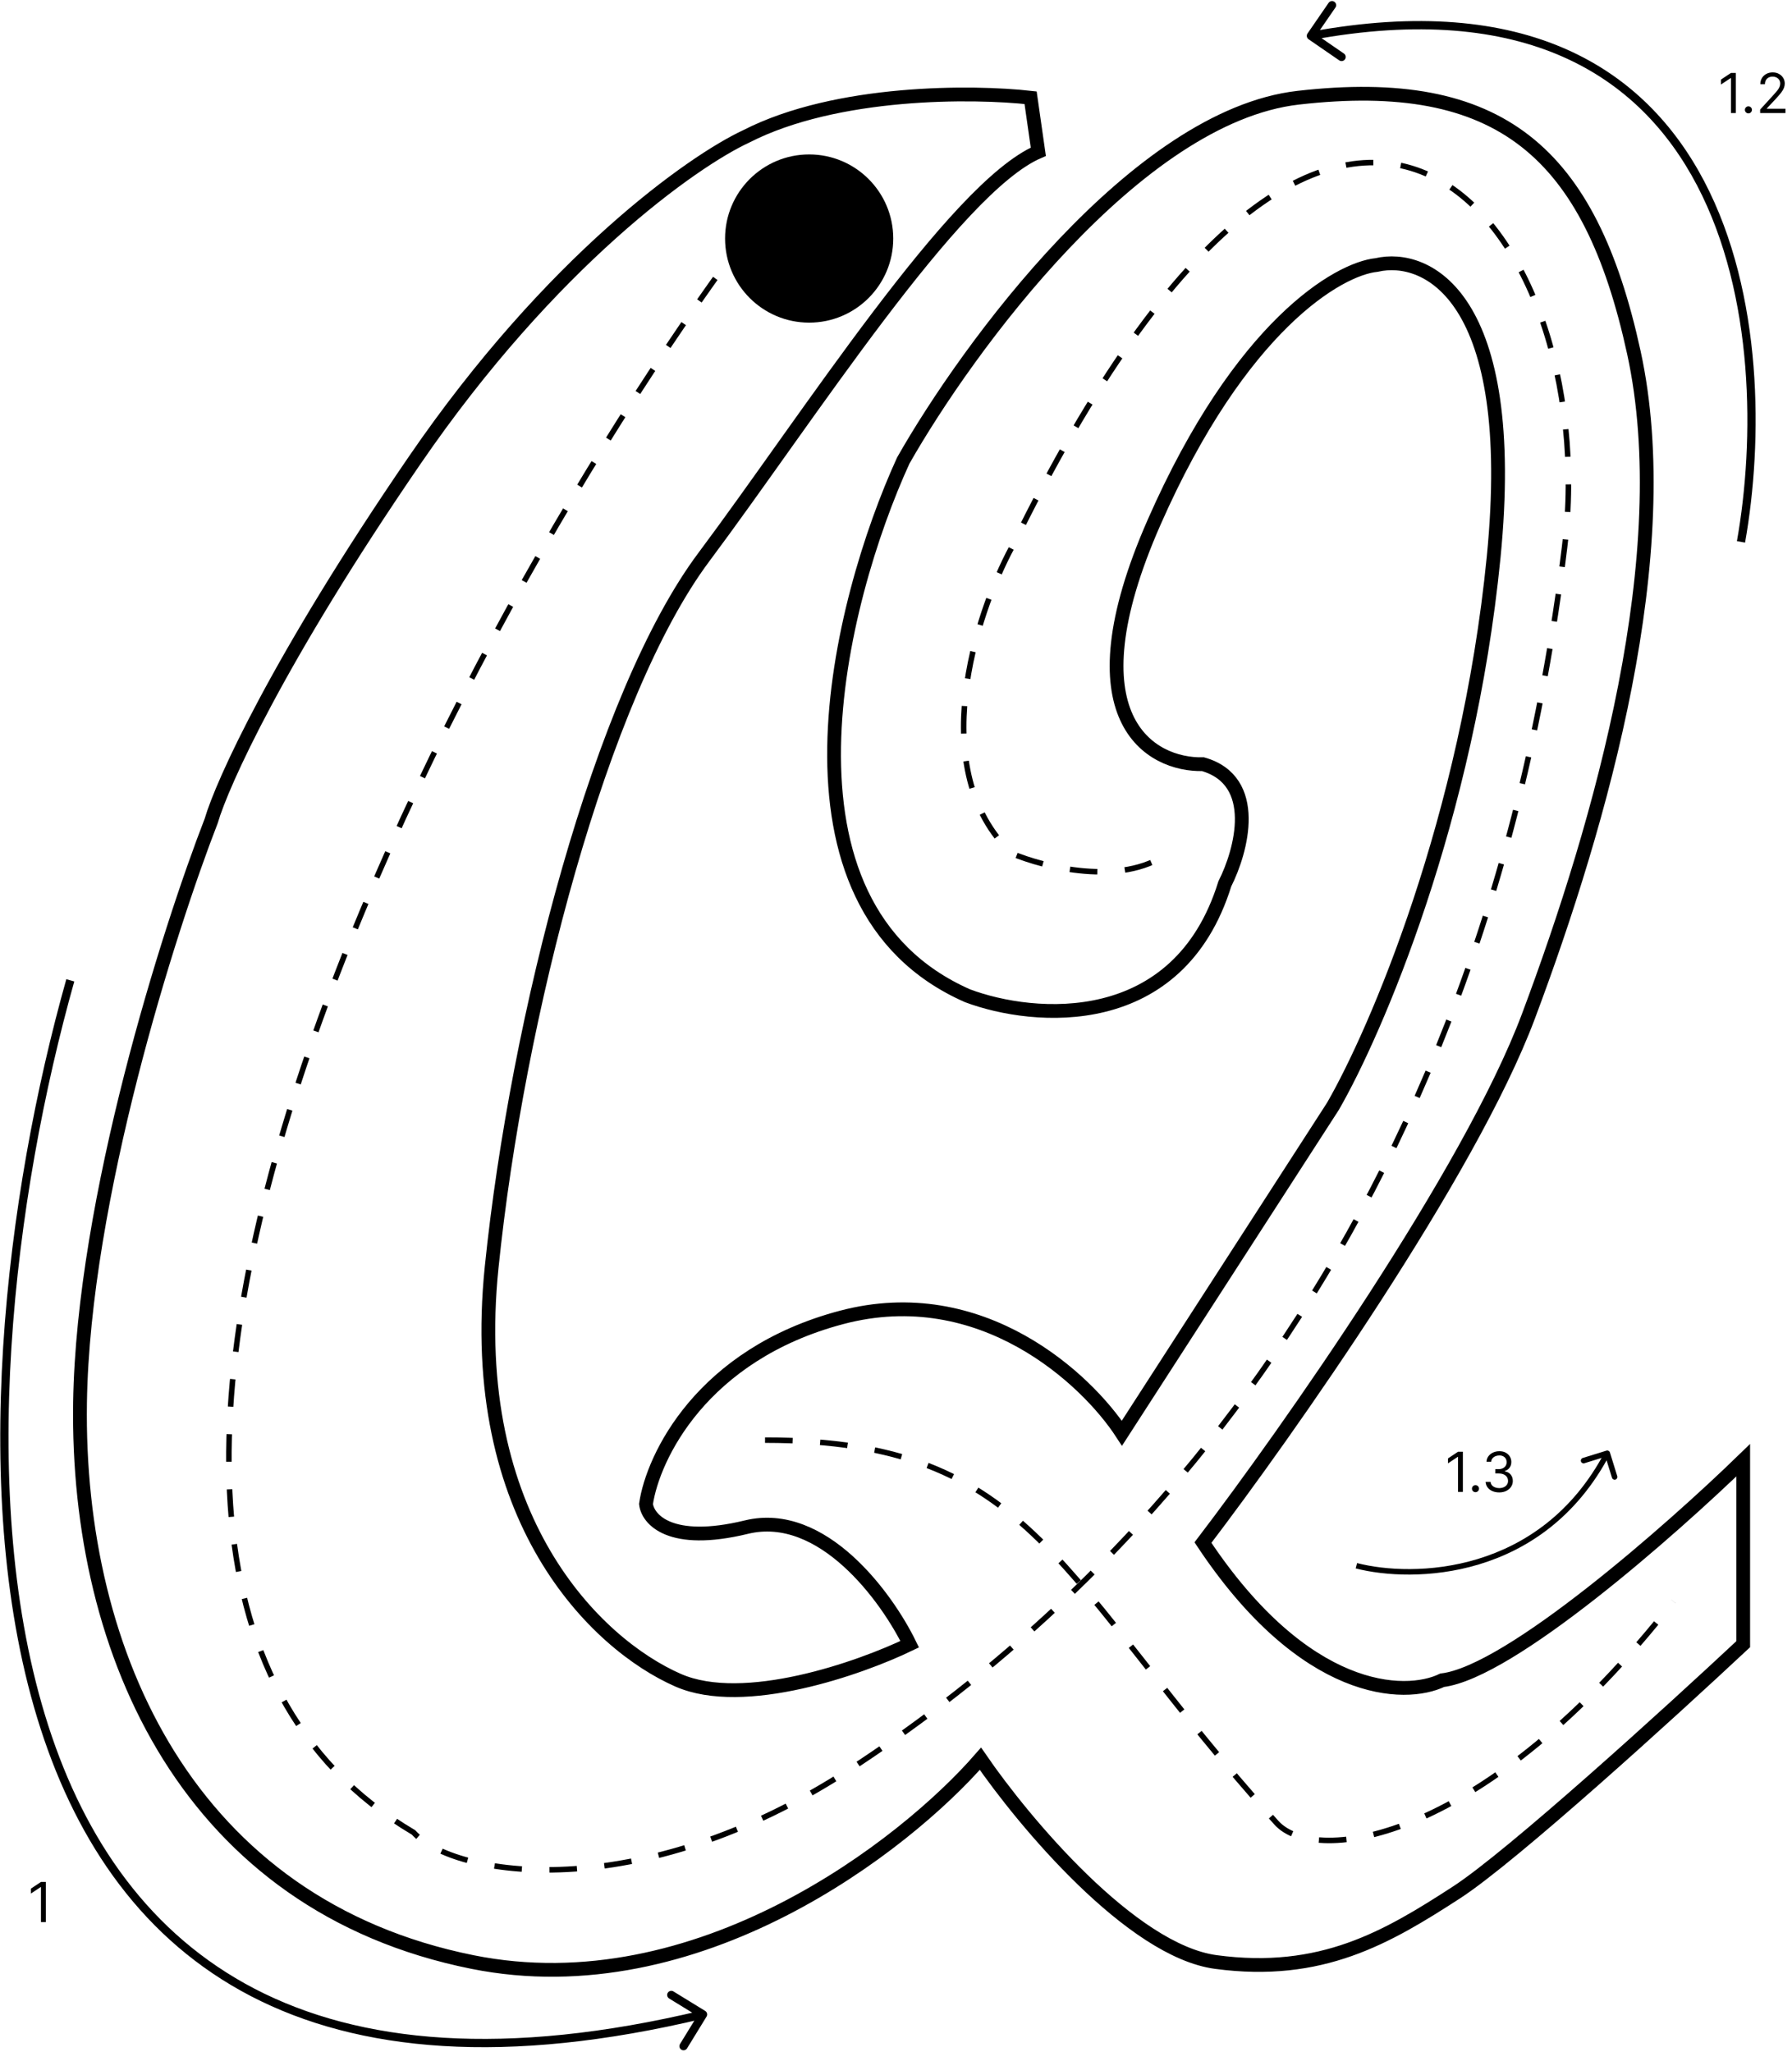 <svg width="650" height="744" viewBox="0 0 650 744" fill="none" xmlns="http://www.w3.org/2000/svg">
<path d="M16.619 682.455V697H14.858V684.301H14.773L11.222 686.659V684.869L14.858 682.455H16.619Z" fill="black"/>
<path d="M629.619 26.454V41H627.858V28.301H627.773L624.222 30.659V28.869L627.858 26.454H629.619ZM634.193 41.114C633.843 41.114 633.542 40.988 633.291 40.737C633.04 40.486 632.915 40.186 632.915 39.835C632.915 39.485 633.04 39.184 633.291 38.933C633.542 38.682 633.843 38.557 634.193 38.557C634.544 38.557 634.844 38.682 635.095 38.933C635.346 39.184 635.472 39.485 635.472 39.835C635.472 40.067 635.412 40.28 635.294 40.474C635.18 40.669 635.027 40.825 634.832 40.943C634.643 41.057 634.43 41.114 634.193 41.114ZM638.451 41V39.722L643.252 34.466C643.816 33.85 644.28 33.315 644.644 32.861C645.009 32.401 645.279 31.971 645.454 31.568C645.634 31.161 645.724 30.735 645.724 30.29C645.724 29.778 645.601 29.336 645.354 28.962C645.113 28.588 644.781 28.299 644.36 28.095C643.939 27.892 643.465 27.79 642.94 27.79C642.381 27.79 641.893 27.906 641.477 28.138C641.065 28.365 640.745 28.685 640.518 29.097C640.295 29.509 640.184 29.991 640.184 30.546H638.508C638.508 29.693 638.704 28.945 639.097 28.301C639.49 27.657 640.025 27.155 640.702 26.796C641.384 26.436 642.149 26.256 642.996 26.256C643.849 26.256 644.604 26.436 645.262 26.796C645.92 27.155 646.436 27.641 646.81 28.251C647.184 28.862 647.371 29.542 647.371 30.29C647.371 30.825 647.274 31.348 647.08 31.859C646.891 32.366 646.559 32.932 646.086 33.557C645.617 34.177 644.966 34.935 644.133 35.83L640.866 39.324V39.438H647.627V41H638.451Z" fill="black"/>
<path d="M373.822 35.441L376.622 55.036C346.295 68.1 292.641 152.081 255.316 202.003C217.991 251.925 187.665 368.565 178.333 459.544C169.002 550.523 216.125 596.246 245.985 609.31C269.873 619.761 311.925 604.956 329.966 596.246C321.723 579.295 298.333 547.071 270.712 553.789C243.092 560.508 234.943 550.99 234.321 545.391C236.809 528.44 254.476 491.177 305.238 477.74C356 464.303 394.195 500.135 406.948 519.73L483.464 401.224C499.016 374.319 532.453 296.808 541.784 202.003C551.115 107.198 517.367 91.895 499.327 96.094C485.486 97.493 449.965 118.115 418.612 189.406C387.259 260.696 417.368 277.586 436.341 277.119C457.243 283.091 450.338 308.534 444.273 320.509C427.477 374.63 375.066 370.12 350.961 361.1C276.311 328.254 304.305 218.022 327.633 167.011C350.961 125.954 412.267 42.159 470.867 35.441C544.117 27.043 576.776 55.036 592.639 127.82C608.502 200.603 580.975 297.648 554.381 368.565C533.106 425.299 466.823 519.42 436.341 559.388C473.293 615.002 509.591 615.842 523.122 609.31C547.756 606.324 606.169 554.878 632.297 529.528V596.246C606.014 620.819 548.409 673.229 528.254 686.293C503.059 702.622 479.265 716.619 441.007 711.487C410.401 707.381 371.334 660.632 355.626 637.77C328.255 669.185 253.076 727.91 171.335 711.487C69.158 690.958 27.634 600.445 29.034 508.533C30.154 435.003 61.227 337.305 76.623 297.648C80.511 284.273 100.698 239.421 150.34 167.011C199.982 94.601 251.272 58.458 270.712 49.438C303.558 32.642 353.138 33.108 373.822 35.441Z" stroke="black" stroke-width="5"/>
<path d="M530.619 526.455V541H528.858V528.301H528.773L525.222 530.659V528.869L528.858 526.455H530.619ZM535.193 541.114C534.843 541.114 534.542 540.988 534.291 540.737C534.04 540.486 533.915 540.186 533.915 539.835C533.915 539.485 534.04 539.184 534.291 538.933C534.542 538.682 534.843 538.557 535.193 538.557C535.544 538.557 535.844 538.682 536.095 538.933C536.346 539.184 536.472 539.485 536.472 539.835C536.472 540.067 536.412 540.28 536.294 540.474C536.18 540.669 536.027 540.825 535.832 540.943C535.643 541.057 535.43 541.114 535.193 541.114ZM543.819 541.199C542.881 541.199 542.046 541.038 541.312 540.716C540.583 540.394 540.003 539.946 539.572 539.374C539.146 538.796 538.914 538.126 538.876 537.364H540.665C540.703 537.832 540.864 538.237 541.148 538.578C541.433 538.914 541.804 539.175 542.263 539.359C542.723 539.544 543.232 539.636 543.79 539.636C544.415 539.636 544.969 539.527 545.452 539.31C545.935 539.092 546.314 538.789 546.589 538.401C546.863 538.012 547.001 537.562 547.001 537.051C547.001 536.516 546.868 536.045 546.603 535.638C546.338 535.226 545.95 534.904 545.438 534.672C544.927 534.44 544.302 534.324 543.563 534.324H542.398V532.761H543.563C544.141 532.761 544.647 532.657 545.083 532.449C545.523 532.241 545.867 531.947 546.113 531.568C546.364 531.189 546.489 530.744 546.489 530.233C546.489 529.741 546.38 529.312 546.163 528.947C545.945 528.583 545.637 528.299 545.239 528.095C544.846 527.892 544.382 527.79 543.847 527.79C543.345 527.79 542.872 527.882 542.427 528.067C541.987 528.247 541.627 528.509 541.347 528.855C541.068 529.196 540.916 529.608 540.893 530.091H539.188C539.217 529.329 539.446 528.661 539.877 528.088C540.308 527.51 540.871 527.061 541.567 526.739C542.268 526.417 543.038 526.256 543.876 526.256C544.775 526.256 545.547 526.438 546.191 526.803C546.835 527.162 547.33 527.638 547.675 528.23C548.021 528.822 548.194 529.461 548.194 530.148C548.194 530.967 547.978 531.665 547.548 532.243C547.121 532.821 546.541 533.221 545.808 533.443V533.557C546.726 533.708 547.443 534.099 547.96 534.729C548.476 535.354 548.734 536.128 548.734 537.051C548.734 537.842 548.518 538.552 548.087 539.182C547.661 539.807 547.079 540.299 546.34 540.659C545.602 541.019 544.761 541.199 543.819 541.199Z" fill="black"/>
<path d="M583.955 526.704C583.792 526.177 583.232 525.881 582.704 526.045L574.107 528.706C573.579 528.869 573.284 529.429 573.447 529.957C573.61 530.484 574.17 530.78 574.698 530.616L582.34 528.251L584.706 535.893C584.869 536.421 585.429 536.716 585.957 536.553C586.484 536.39 586.78 535.83 586.616 535.302L583.955 526.704ZM491.751 568.762C512.374 574.075 559.722 573.291 583.885 527.466L582.115 526.534C558.565 571.197 512.412 572.02 492.249 566.825L491.751 568.762Z" fill="black"/>
<path d="M283.499 68.999C183.332 194.333 -23.499 561.999 150 664.499C164.5 680.499 231.413 691.812 308.499 641.499C392 586.999 535.499 460.899 567.499 198.499C581.767 81.5 486 -46.001 366.999 198.499C353.832 222.999 335.399 279.499 366.999 309.499C378.832 314.499 406.699 321.499 423.499 309.499" stroke="black" stroke-width="2" stroke-dasharray="10 10"/>
<path d="M277.5 522.237C375.5 522.238 383.5 572.736 463 661C477.167 676.729 538.5 668.235 607 580.735" stroke="black" stroke-width="2" stroke-dasharray="10 10"/>
<path d="M256.279 731.285C256.712 730.579 256.491 729.655 255.785 729.222L244.28 722.159C243.574 721.725 242.651 721.946 242.217 722.652C241.784 723.358 242.005 724.282 242.711 724.715L252.937 730.994L246.659 741.22C246.226 741.926 246.447 742.85 247.153 743.283C247.859 743.717 248.782 743.496 249.216 742.79L256.279 731.285ZM24.057 355.093C2.362 432.026 -12.255 543.323 14.723 626.886C28.228 668.718 52.198 703.715 91.025 723.872C129.834 744.019 183.236 749.21 255.349 731.959L254.651 729.041C182.965 746.19 130.363 740.914 92.407 721.209C54.469 701.514 30.914 667.274 17.578 625.964C-9.128 543.243 5.306 432.641 26.944 355.907L24.057 355.093Z" fill="black"/>
<path d="M474.264 12.149C473.795 12.832 473.967 13.765 474.65 14.235L485.77 21.89C486.452 22.359 487.386 22.187 487.856 21.504C488.326 20.822 488.153 19.888 487.471 19.418L477.586 12.614L484.39 2.73C484.86 2.047 484.687 1.113 484.005 0.644C483.322 0.174 482.388 0.346 481.919 1.029L474.264 12.149ZM632.977 196.762C639.505 160.021 639.547 106.562 618.204 65.816C607.51 45.402 591.434 28.156 568.122 17.86C544.823 7.571 514.439 4.285 475.228 11.525L475.772 14.475C514.561 7.314 544.302 10.62 566.91 20.605C589.504 30.583 605.115 47.294 615.546 67.208C636.453 107.12 636.495 159.811 630.023 196.237L632.977 196.762Z" fill="black"/>
<circle cx="293.5" cy="86.5" r="30.5" fill="black"/>
</svg>
